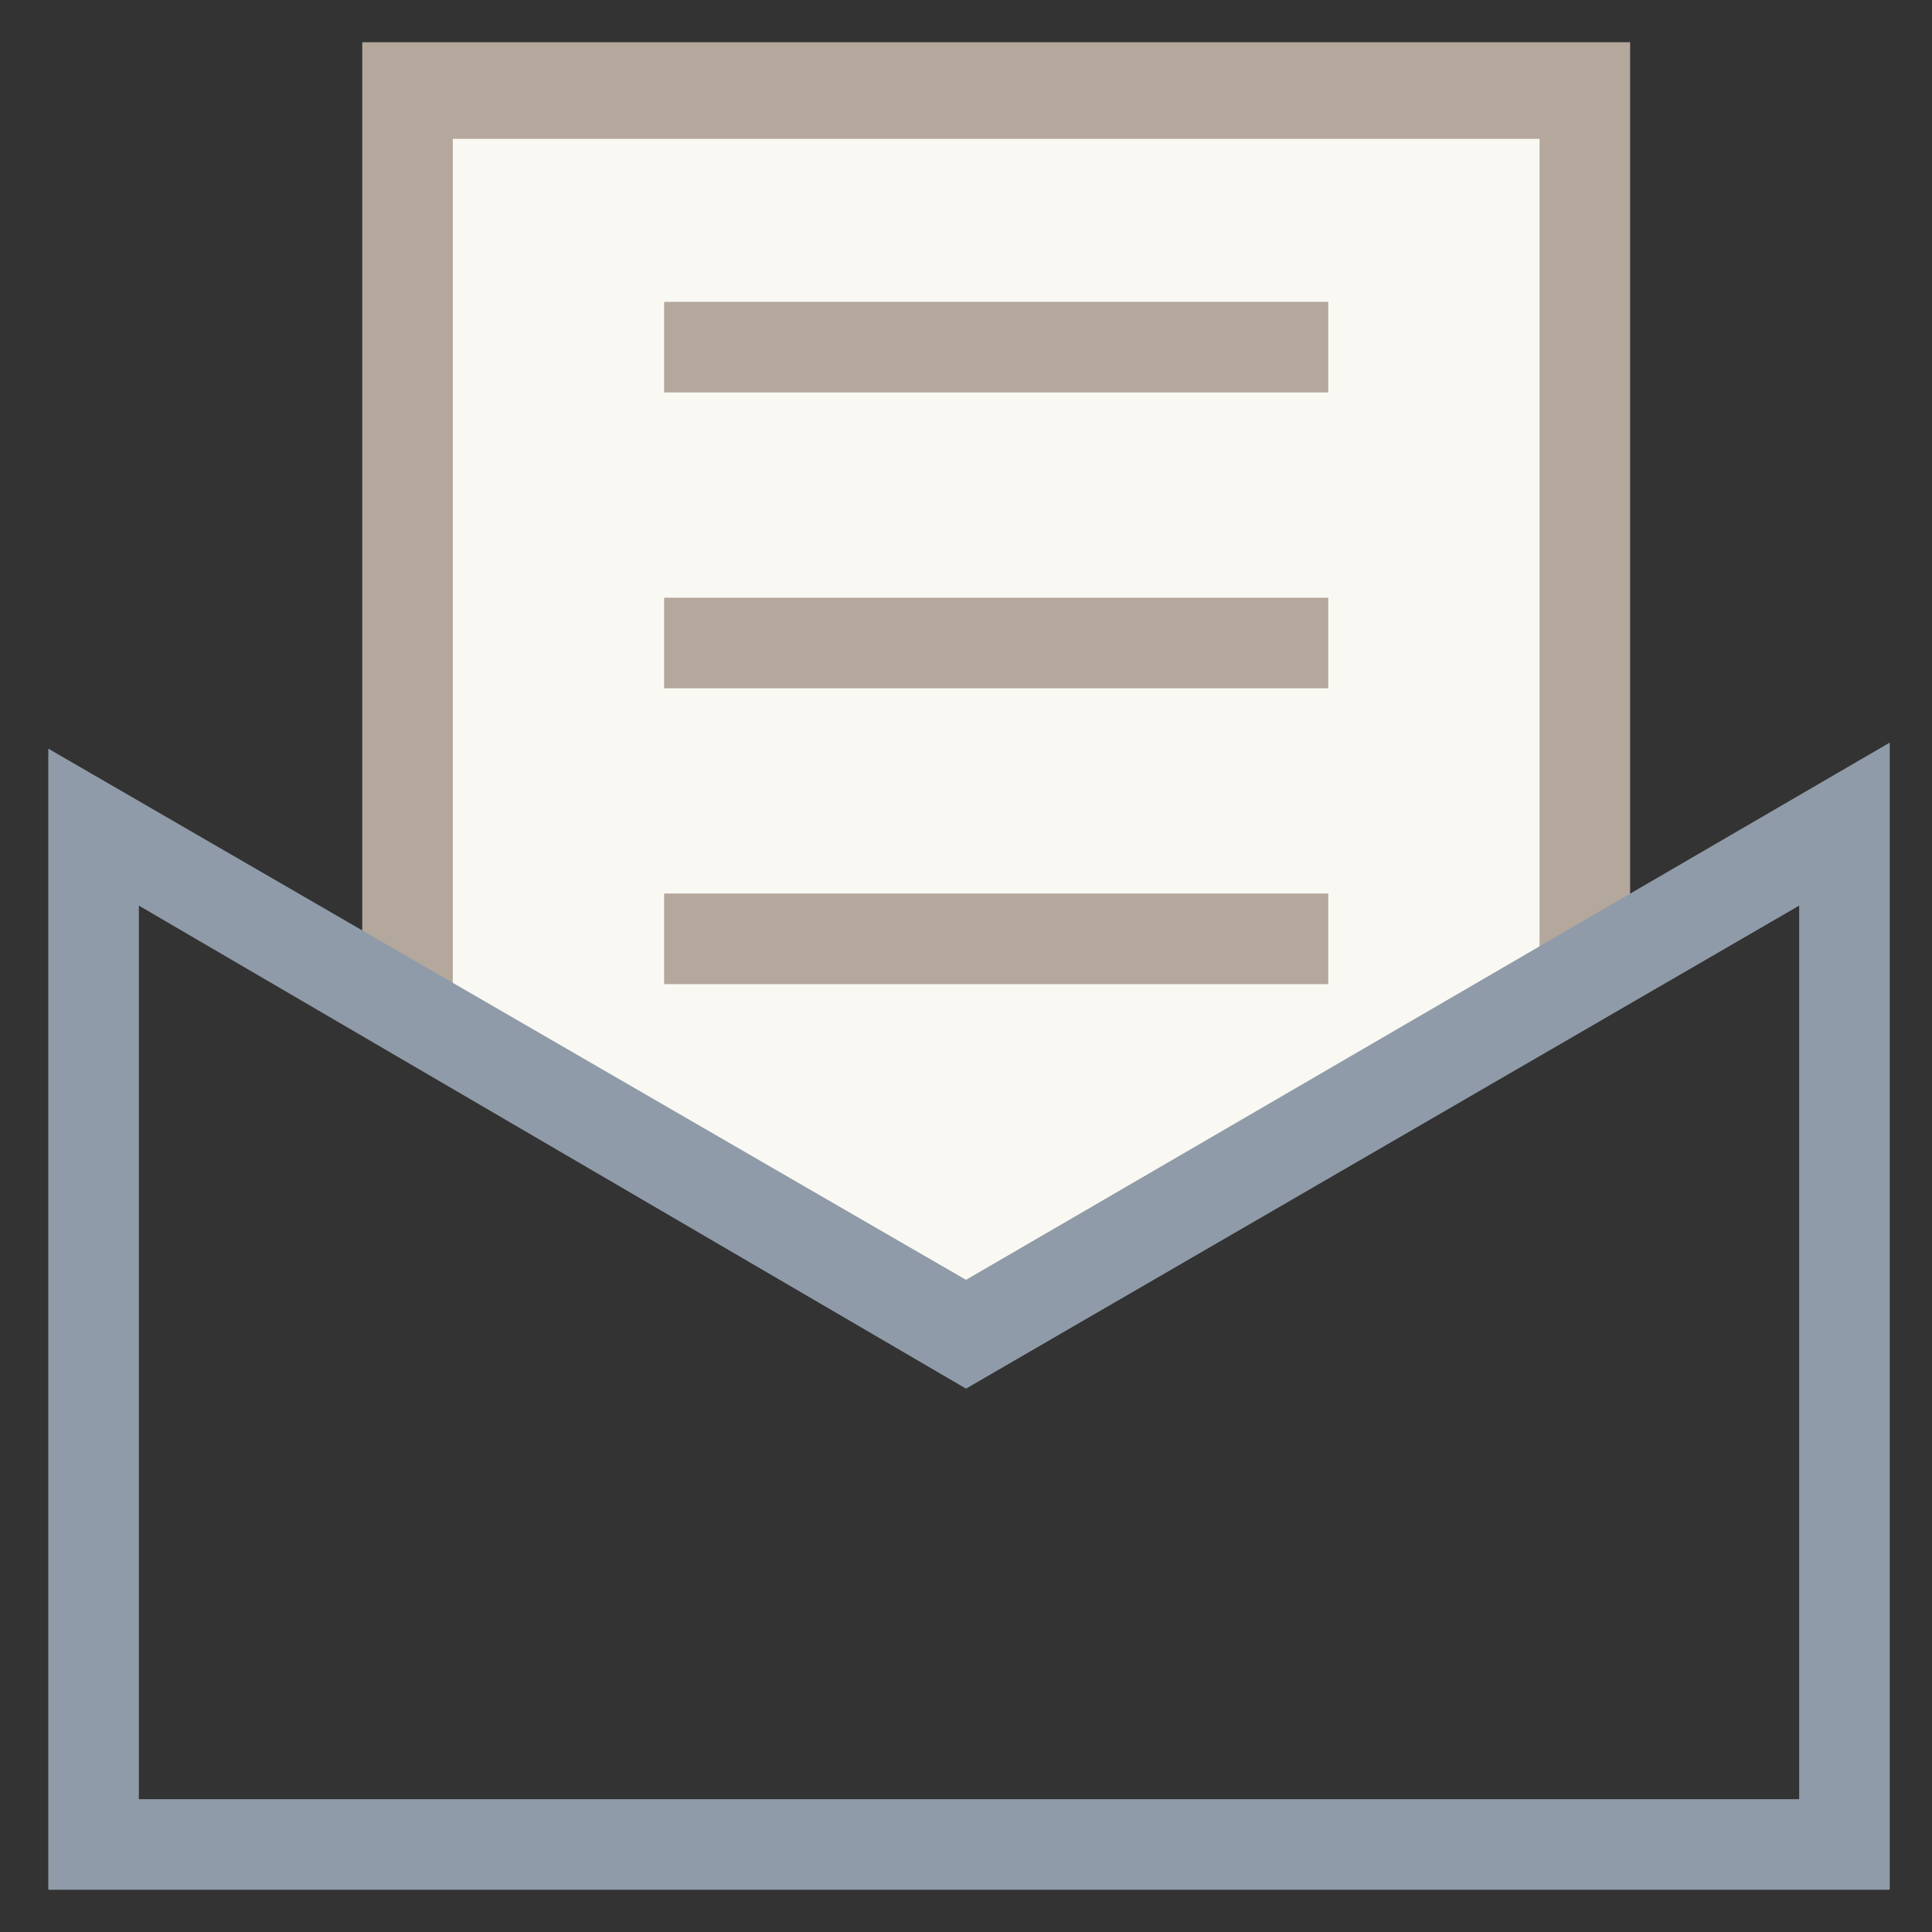 <?xml version="1.0" encoding="utf-8"?>
<!-- Generator: Adobe Illustrator 18.0.0, SVG Export Plug-In . SVG Version: 6.00 Build 0)  -->
<!DOCTYPE svg PUBLIC "-//W3C//DTD SVG 1.1//EN" "http://www.w3.org/Graphics/SVG/1.1/DTD/svg11.dtd">
<svg version="1.1" id="Layer_1" xmlns="http://www.w3.org/2000/svg" xmlns:xlink="http://www.w3.org/1999/xlink" x="0px" y="0px"
	 viewBox="0 0 32 32" enable-background="new 0 0 32 32" xml:space="preserve">
<rect x="0" y="0" width="32" height="32" fill="#333333" stroke="none"/>
<g>
	<g>
		<polygon fill="#F9F8F2" points="26.2,16.1 26.2,1.5 6.7,1.5 6.7,16.7 16,22.1 		"/>
		<path fill="#B4A79C" d="M16,22.9L6,17.1V0.7h21v15.8L16,22.9z M7.5,16.3l8.5,4.9l9.5-5.5V2.3h-18V16.3z"/>
	</g>
	<path fill="#8F9BA8" d="M31.3,31.3H0.8V12.4L16,21.2l15.3-8.9V31.3z M2.3,29.8h27.5V15l-13.8,8L2.3,15V29.8z"/>
	<g>
		<line fill="#F9F8F2" x1="11" y1="5.7" x2="22" y2="5.7"/>
		<rect x="11" y="5" fill="#B4A79C" width="11" height="1.5"/>
	</g>
	<g>
		<line fill="#F9F8F2" x1="11" y1="10.7" x2="22" y2="10.7"/>
		<rect x="11" y="9.9" fill="#B4A79C" width="11" height="1.5"/>
	</g>
	<g>
		<line fill="#F9F8F2" x1="11" y1="15.6" x2="22" y2="15.6"/>
		<rect x="11" y="14.8" fill="#B4A79C" width="11" height="1.5"/>
	</g>
</g>
</svg>
